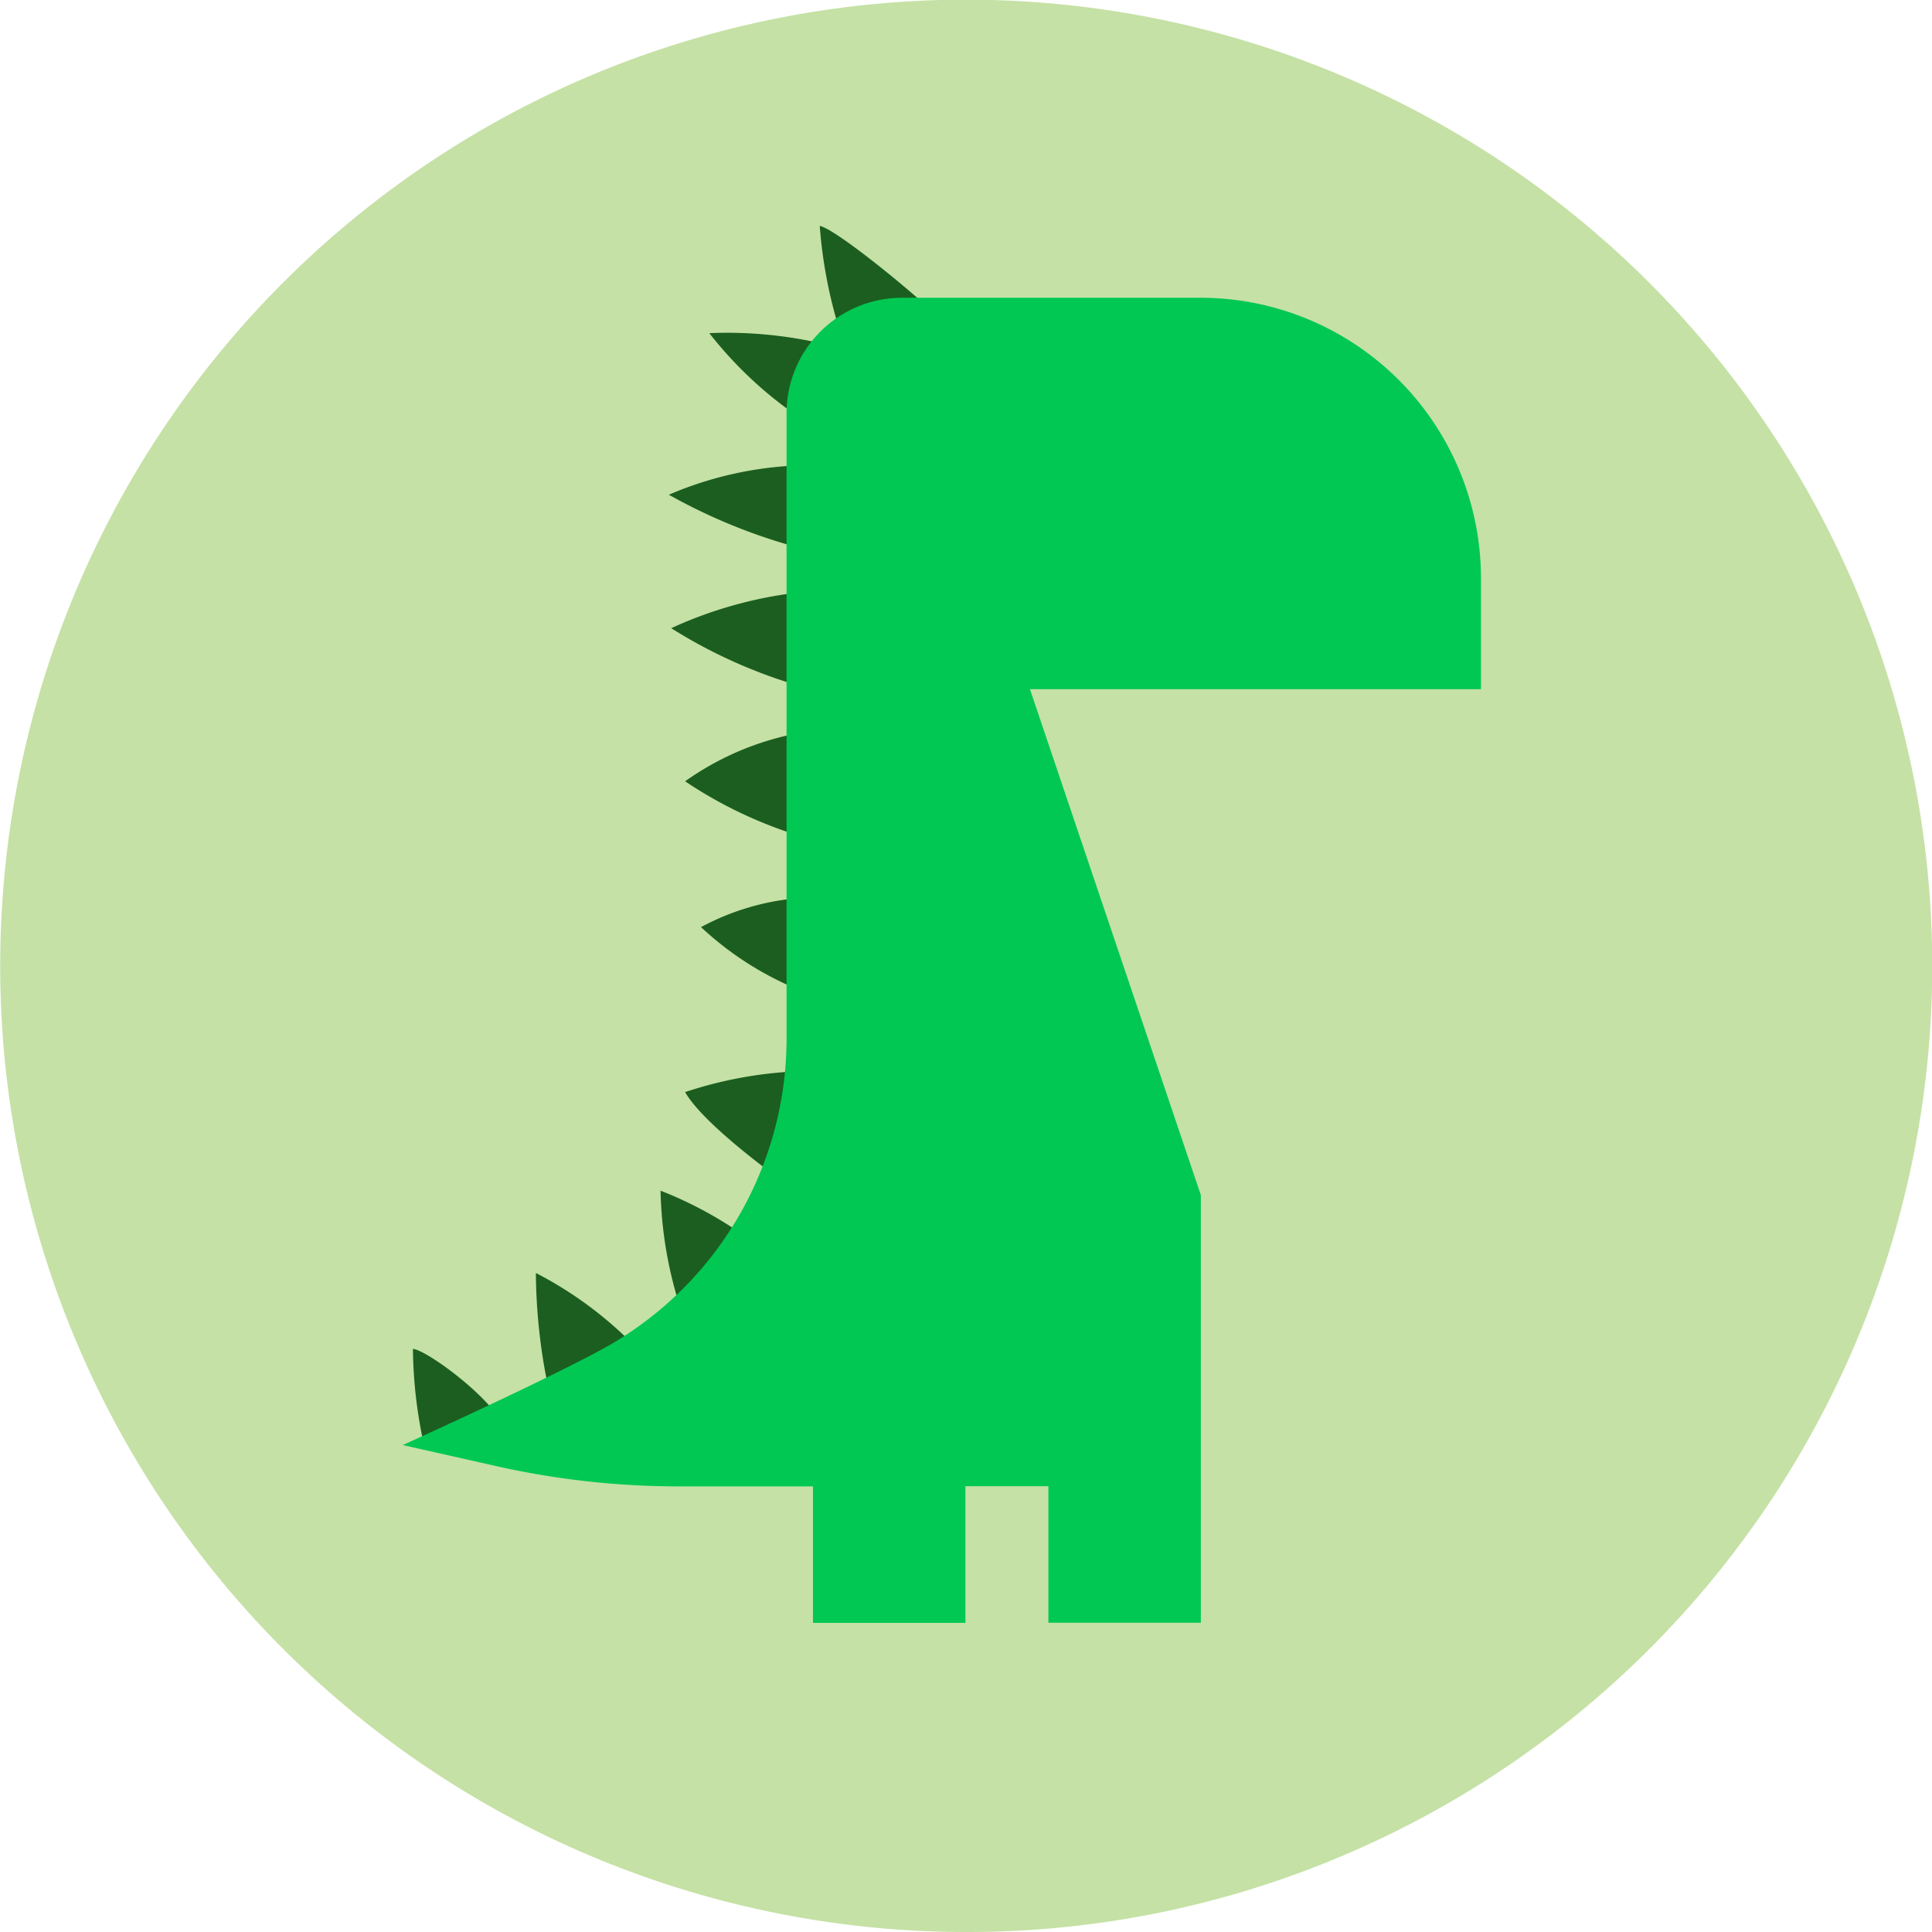 <svg xmlns="http://www.w3.org/2000/svg" viewBox="0 0 114.07 114.07"><defs><style>.cls-1{fill:#c5e1a5;}.cls-2{fill:#1b5e20;}.cls-3{fill:#00c853;}</style></defs><title>Dinosaur</title><g id="Layer_2" data-name="Layer 2"><g id="Layer_1-2" data-name="Layer 1"><path id="Path_172" data-name="Path 172" class="cls-1" d="M57,114.07A57.05,57.05,0,0,1,34.83,4.48a57,57,0,0,1,44.41,105.1A56.68,56.68,0,0,1,57,114.07Z"/><path class="cls-2" d="M49.55,19.43a27.65,27.65,0,0,1-1.15-6.09c.78.12,4.53,3.11,6.51,4.91h-.28A12.72,12.72,0,0,0,49.55,19.43Z"/><path class="cls-2" d="M46.51,24.16a23.55,23.55,0,0,1-4.63-4.49,25,25,0,0,1,6.89.67A6.83,6.83,0,0,0,46.51,24.16Z"/><path class="cls-2" d="M47.21,32.35a33.42,33.42,0,0,1-7.72-3.14,21.48,21.48,0,0,1,7.42-1.72c0,.09,0,.17,0,.26C47,28.48,47.06,30.12,47.21,32.35Z"/><path class="cls-2" d="M39.63,37.09A24.87,24.87,0,0,1,47,35c.12,1.68.24,3.56.38,5.55A30,30,0,0,1,39.63,37.09Z"/><path class="cls-2" d="M40.45,46.13a17,17,0,0,1,6.72-2.85c.13,2,.27,4.09.4,6.18A25.74,25.74,0,0,1,40.45,46.13Z"/><path class="cls-2" d="M41.39,54.74a14.68,14.68,0,0,1,6-1.73c.11,1.93.22,3.83.31,5.64A19,19,0,0,1,41.39,54.74Z"/><path class="cls-2" d="M46.56,70c-2.05-1.47-5.19-3.92-6.11-5.52a24.35,24.35,0,0,1,6-1.19C46.55,66.07,46.6,68.41,46.56,70Z"/><path class="cls-2" d="M39,70.3a23.21,23.21,0,0,1,5.74,3.25A48,48,0,0,1,40.1,77,24.1,24.1,0,0,1,39,70.3Z"/><path class="cls-2" d="M31.64,75.16A22.84,22.84,0,0,1,37,79c-1.59,1-3.18,1.83-4.69,2.63A33.91,33.91,0,0,1,31.64,75.16Z"/><path class="cls-2" d="M24.38,79.64c.7.07,3.41,2,4.73,3.61-1.64.8-3.06,1.45-4.11,1.91A27.49,27.49,0,0,1,24.38,79.64Z"/><path class="cls-3" d="M87.44,34.14A16.57,16.57,0,0,0,70.87,17.58H53.26a6.82,6.82,0,0,0-6.82,6.82V61.21A20.91,20.91,0,0,1,36.68,79l-.37.23c-3,1.78-12.53,6.09-12.53,6.09l5.64,1.27A49.24,49.24,0,0,0,40.2,87.76H48v8.06h9V87.75H61.9v8.06h9V70.56L60.81,40.69H87.44Z"/></g></g></svg>